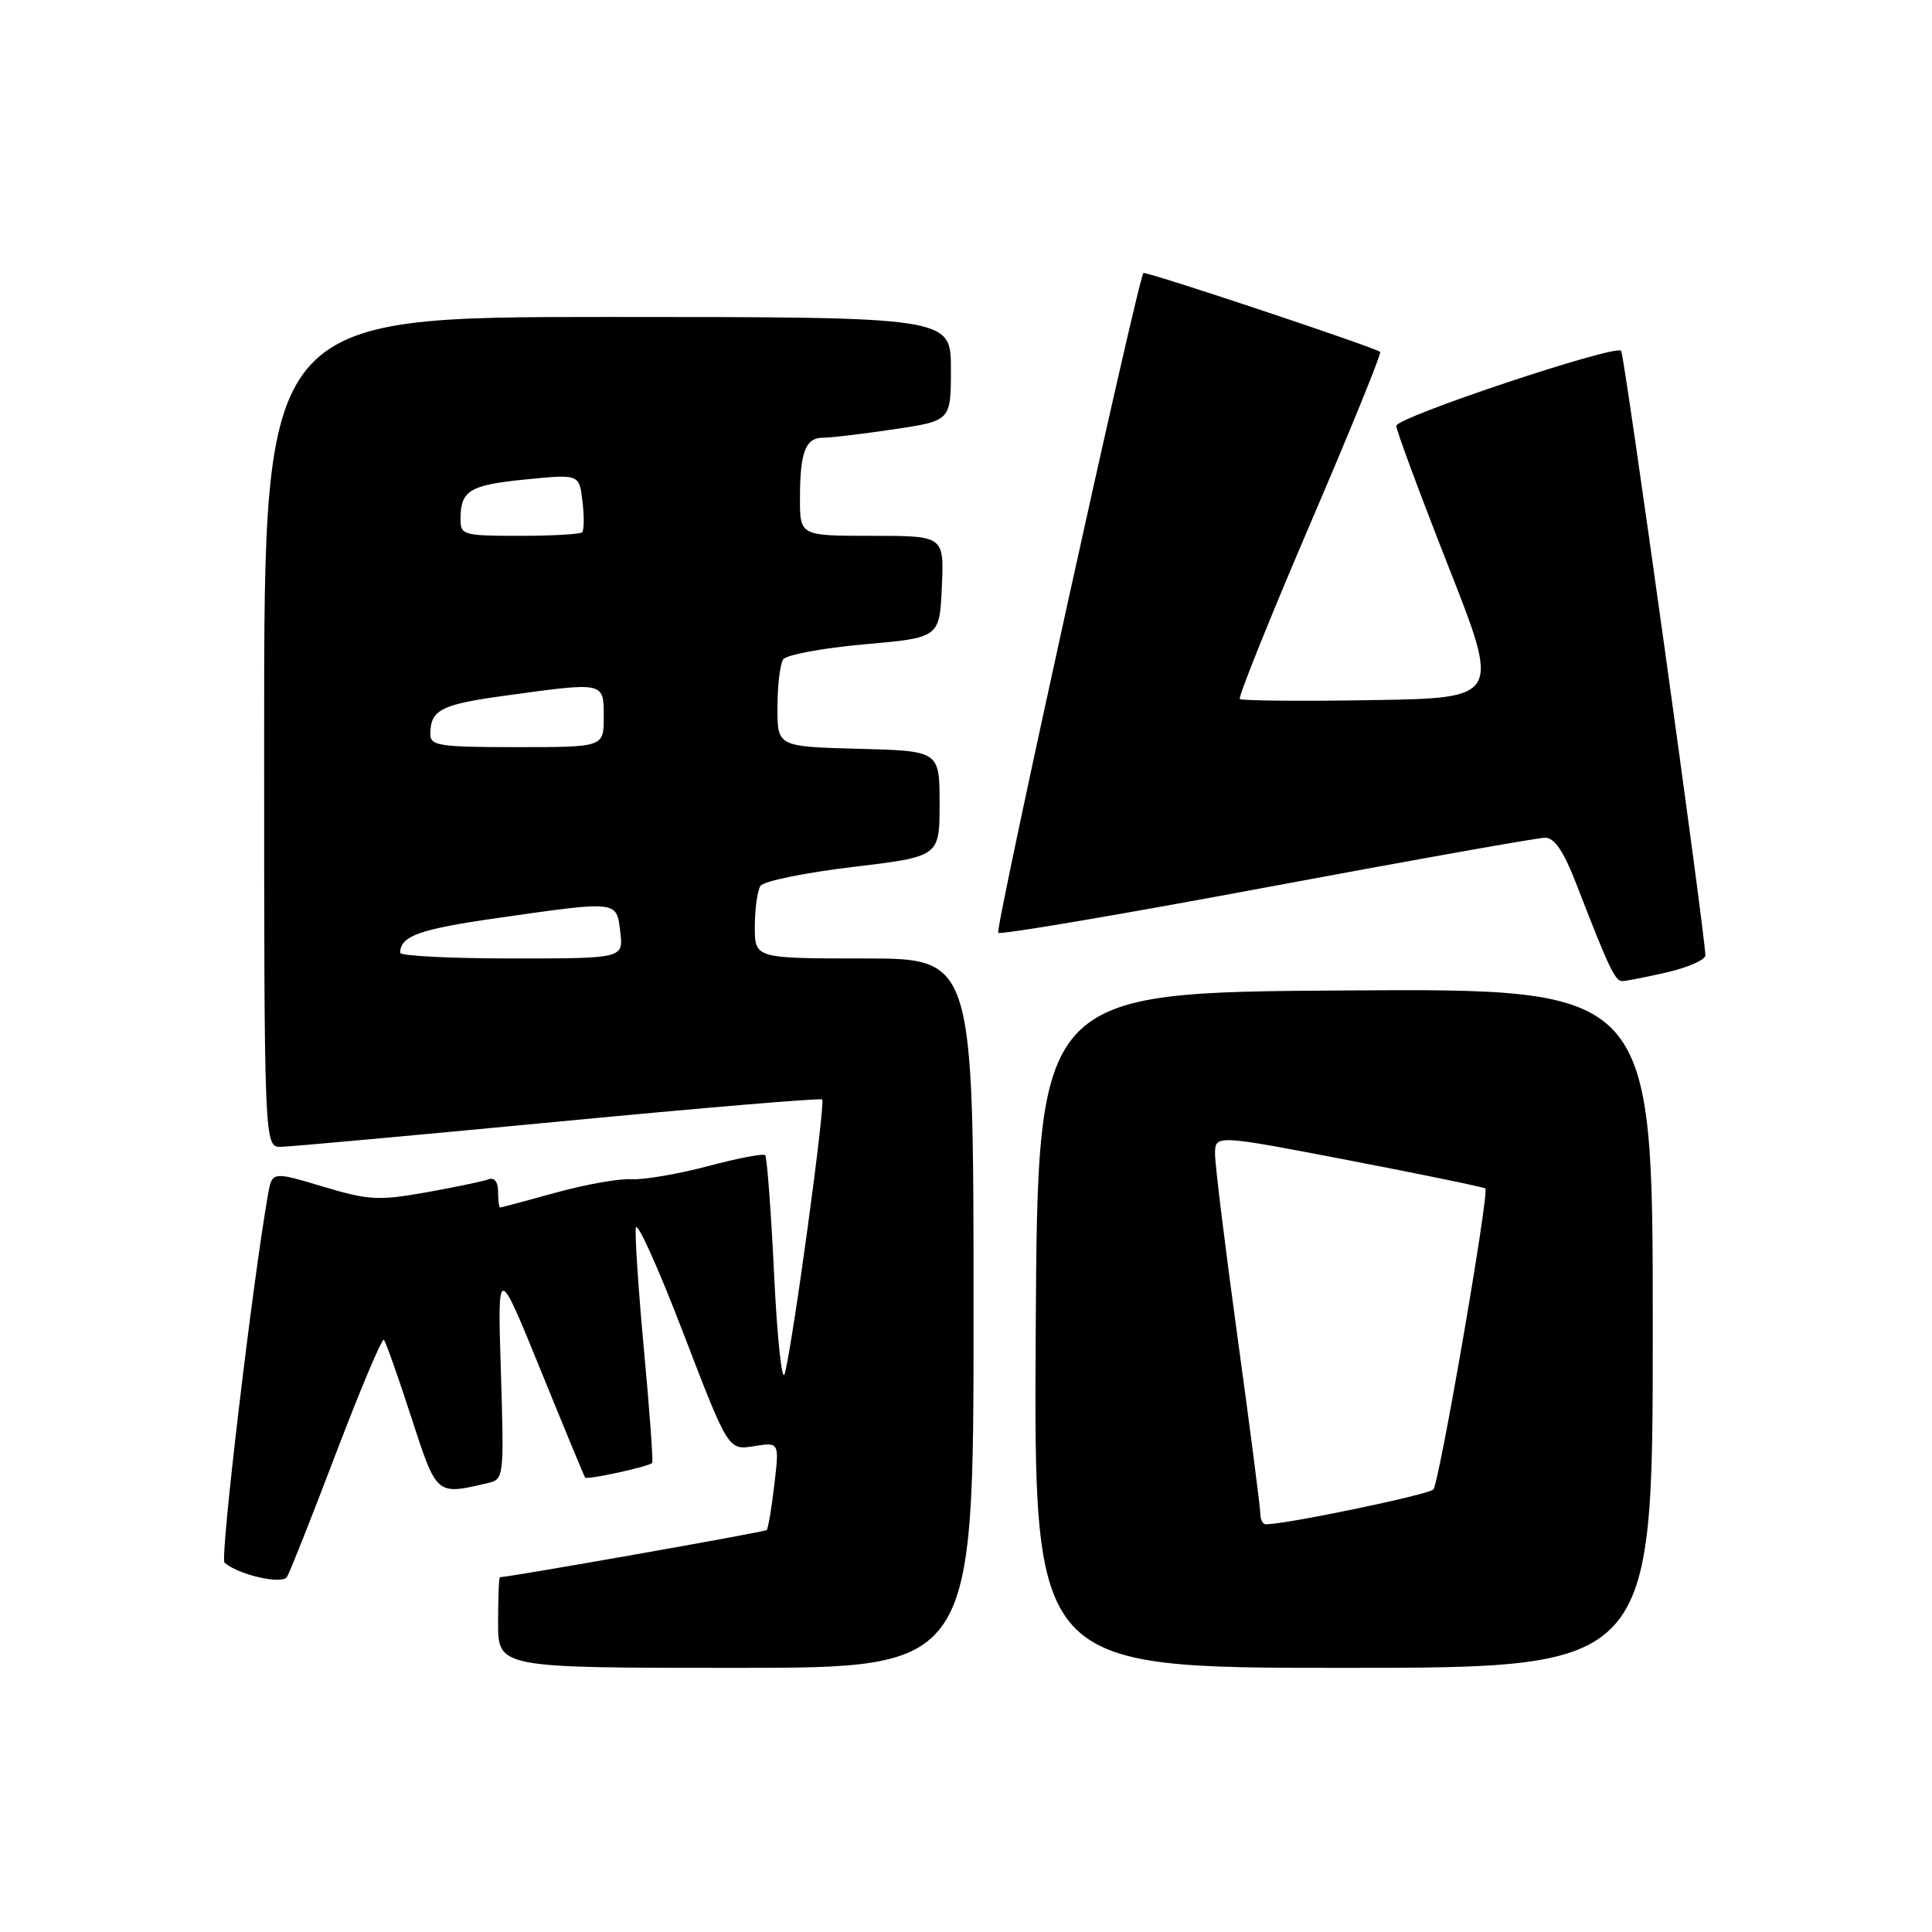 <?xml version="1.0" encoding="UTF-8" standalone="no"?>
<!DOCTYPE svg PUBLIC "-//W3C//DTD SVG 1.1//EN" "http://www.w3.org/Graphics/SVG/1.1/DTD/svg11.dtd" >
<svg xmlns="http://www.w3.org/2000/svg" xmlns:xlink="http://www.w3.org/1999/xlink" version="1.1" viewBox="0 0 256 256">
 <g >
 <path fill="currentColor"
d=" M 129.00 174.00 C 129.00 127.00 129.00 127.00 114.50 127.00 C 100.00 127.00 100.00 127.00 100.02 122.75 C 100.02 120.41 100.36 117.99 100.77 117.38 C 101.17 116.76 106.67 115.63 113.00 114.88 C 124.50 113.50 124.50 113.50 124.50 106.50 C 124.50 99.50 124.50 99.50 113.75 99.22 C 103.00 98.93 103.00 98.93 103.02 93.72 C 103.02 90.85 103.36 88.00 103.77 87.38 C 104.17 86.77 109.00 85.87 114.50 85.38 C 124.50 84.50 124.50 84.50 124.80 77.75 C 125.09 71.00 125.09 71.00 115.55 71.00 C 106.00 71.00 106.00 71.00 106.00 66.08 C 106.00 59.90 106.72 58.00 109.07 58.00 C 110.08 58.00 114.31 57.50 118.46 56.88 C 126.00 55.76 126.00 55.76 126.00 48.88 C 126.00 42.00 126.00 42.00 80.50 42.00 C 35.00 42.00 35.00 42.00 35.00 97.00 C 35.00 152.00 35.00 152.00 37.25 151.96 C 38.49 151.94 55.02 150.43 74.00 148.62 C 92.97 146.80 108.70 145.48 108.94 145.68 C 109.41 146.07 105.08 177.87 103.99 182.00 C 103.63 183.38 102.99 177.53 102.58 169.00 C 102.17 160.47 101.63 153.30 101.39 153.06 C 101.15 152.82 97.71 153.48 93.73 154.54 C 89.75 155.59 85.21 156.36 83.63 156.25 C 82.05 156.15 77.56 156.95 73.65 158.03 C 69.74 159.11 66.42 160.00 66.27 160.00 C 66.12 160.00 66.00 159.05 66.00 157.89 C 66.00 156.62 65.50 155.97 64.75 156.26 C 64.06 156.52 60.34 157.30 56.49 157.99 C 50.14 159.12 48.83 159.04 42.76 157.22 C 36.05 155.21 36.05 155.21 35.50 158.35 C 33.43 170.15 29.13 206.52 29.75 207.06 C 31.57 208.67 37.38 210.00 38.03 208.95 C 38.39 208.37 41.33 200.96 44.55 192.49 C 47.78 184.02 50.62 177.29 50.86 177.53 C 51.11 177.78 52.74 182.37 54.48 187.74 C 57.90 198.25 57.75 198.12 64.66 196.51 C 66.77 196.02 66.80 195.71 66.37 181.75 C 65.92 167.50 65.92 167.50 71.62 181.50 C 74.75 189.20 77.41 195.63 77.53 195.78 C 77.78 196.13 86.05 194.32 86.42 193.84 C 86.56 193.65 86.08 186.97 85.34 179.00 C 84.60 171.03 84.11 163.69 84.25 162.70 C 84.39 161.71 87.20 167.93 90.50 176.53 C 96.50 192.17 96.50 192.17 99.88 191.63 C 103.27 191.08 103.27 191.08 102.60 196.74 C 102.24 199.85 101.78 202.55 101.59 202.74 C 101.34 203.00 67.85 208.91 66.25 208.99 C 66.11 208.99 66.00 211.70 66.00 215.00 C 66.00 221.00 66.00 221.00 97.50 221.00 C 129.00 221.00 129.00 221.00 129.00 174.00 Z  M 219.00 175.99 C 219.00 130.98 219.00 130.98 178.25 131.24 C 137.50 131.50 137.50 131.50 137.24 176.25 C 136.98 221.00 136.98 221.00 177.99 221.00 C 219.00 221.00 219.00 221.00 219.00 175.99 Z  M 220.92 128.83 C 223.72 128.18 225.99 127.17 225.97 126.58 C 225.88 123.35 215.23 46.90 214.81 46.48 C 213.96 45.63 185.00 55.30 185.01 56.43 C 185.02 57.02 188.12 65.38 191.90 75.00 C 198.79 92.50 198.79 92.50 181.75 92.77 C 172.38 92.93 164.52 92.85 164.28 92.62 C 164.05 92.38 168.22 82.00 173.55 69.55 C 178.89 57.11 183.09 46.79 182.88 46.63 C 182.02 45.97 151.78 35.89 151.51 36.18 C 150.77 37.00 131.81 123.15 132.27 123.60 C 132.56 123.89 148.59 121.17 167.89 117.56 C 187.19 113.95 203.77 111.00 204.75 111.00 C 205.99 111.00 207.23 112.86 208.92 117.25 C 213.12 128.12 214.00 130.00 214.94 130.00 C 215.44 130.00 218.13 129.47 220.92 128.83 Z  M 53.02 126.25 C 53.06 124.01 55.56 123.12 66.00 121.63 C 81.96 119.35 81.70 119.32 82.19 123.50 C 82.60 127.00 82.60 127.00 67.80 127.00 C 59.66 127.00 53.01 126.66 53.02 126.25 Z  M 57.02 97.25 C 57.04 94.05 58.43 93.34 67.00 92.17 C 80.16 90.36 80.00 90.32 80.00 95.00 C 80.00 99.00 80.00 99.00 68.50 99.00 C 58.21 99.00 57.00 98.82 57.02 97.25 Z  M 61.02 68.75 C 61.04 64.98 62.22 64.27 69.63 63.53 C 76.76 62.82 76.76 62.82 77.18 66.44 C 77.42 68.43 77.39 70.27 77.14 70.53 C 76.88 70.79 73.14 71.00 68.83 71.00 C 61.37 71.00 61.00 70.89 61.02 68.75 Z  M 167.00 200.59 C 167.00 199.81 165.65 189.35 164.00 177.34 C 162.35 165.33 161.00 154.34 161.00 152.92 C 161.00 150.34 161.00 150.34 178.75 153.75 C 188.51 155.63 196.64 157.31 196.82 157.48 C 197.36 158.02 190.72 196.45 189.93 197.36 C 189.33 198.04 170.76 201.92 167.75 201.98 C 167.34 201.99 167.00 201.36 167.00 200.59 Z "/>
</g>
</svg>
